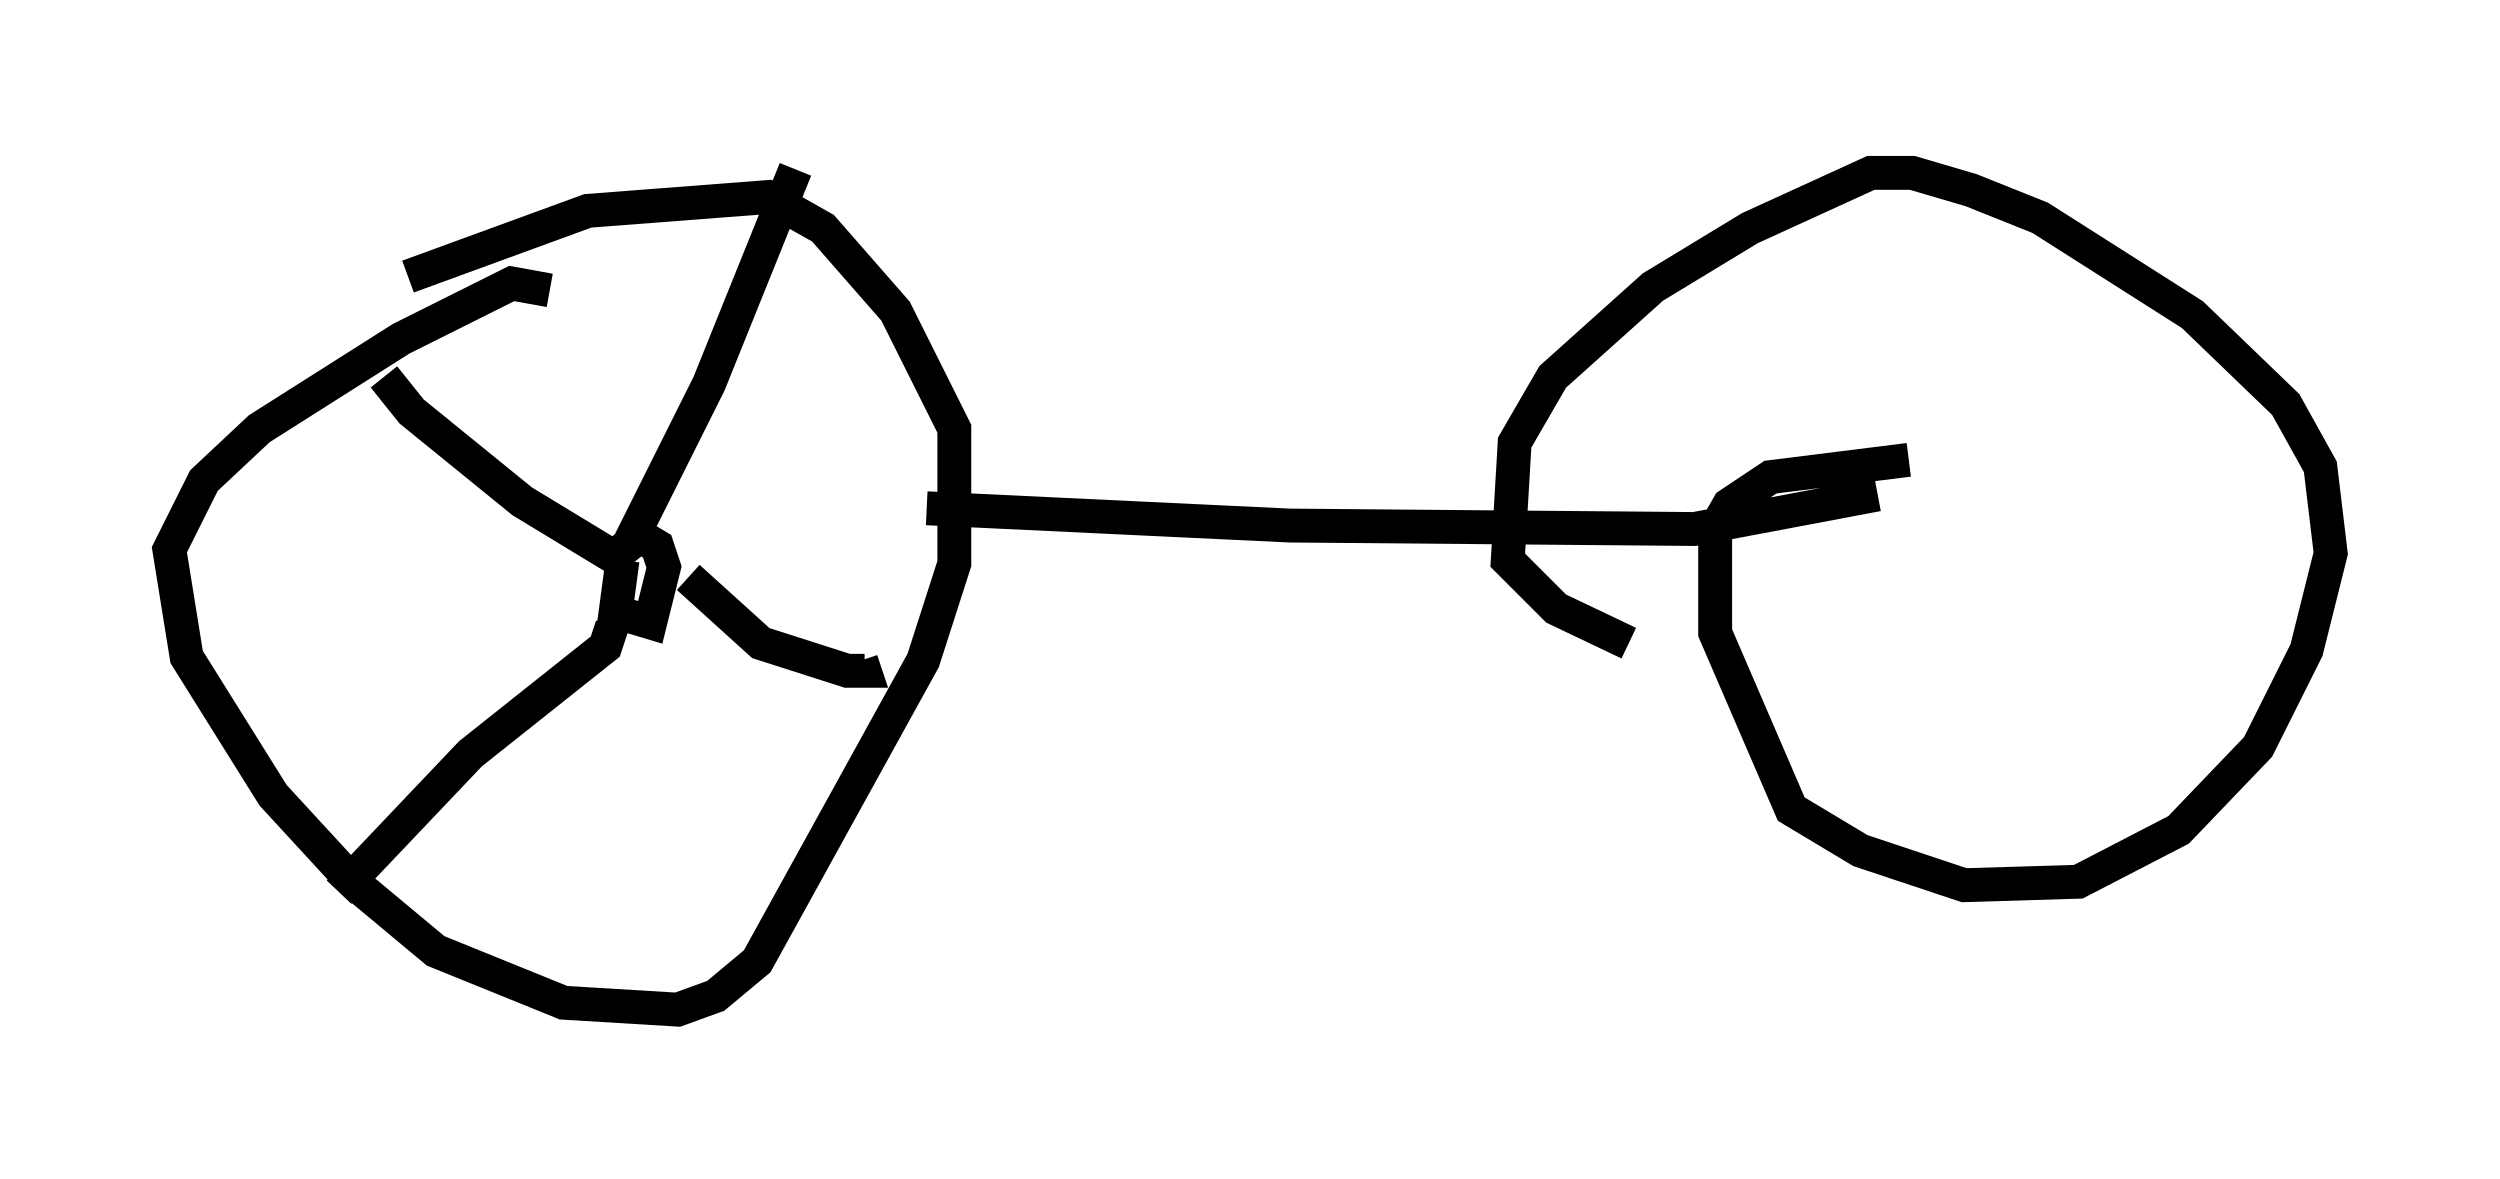 <?xml version="1.0" encoding="utf-8" ?>
<svg baseProfile="full" height="34.807" version="1.1" width="73.803" xmlns="http://www.w3.org/2000/svg" xmlns:ev="http://www.w3.org/2001/xml-events" xmlns:xlink="http://www.w3.org/1999/xlink"><defs /><rect fill="white" height="34.807" width="73.803" x="0" y="0" /><path d="M17.25, 9.39 m-1.021, -0.817 l-1.123, -0.204 -3.267, 1.633 l-4.185, 2.654 -1.633, 1.531 l-1.021, 2.042 0.51, 3.165 l2.552, 4.083 2.348, 2.552 l2.45, 2.042 3.777, 1.531 l3.369, 0.204 1.123, -0.408 l1.225, -1.021 4.9, -8.881 l0.919, -2.858 0.0, -3.981 l-1.735, -3.471 -2.144, -2.45 l-1.633, -0.919 -5.308, 0.408 l-5.308, 1.94 m15.313, 6.84 l10.719, 0.51 11.944, 0.102 l5.41, -1.021 m0.919, -1.021 l-4.083, 0.51 -1.225, 0.817 l-0.408, 0.715 0.0, 3.063 l2.246, 5.206 2.042, 1.225 l3.063, 1.021 3.369, -0.102 l2.96, -1.531 2.348, -2.45 l1.429, -2.858 0.715, -2.858 l-0.306, -2.552 -1.021, -1.838 l-2.756, -2.654 -4.492, -2.858 l-2.042, -0.817 -1.735, -0.51 l-1.225, 0.0 -3.573, 1.633 l-2.858, 1.735 -2.96, 2.654 l-1.123, 1.94 -0.204, 3.471 l1.429, 1.429 2.144, 1.021 m-36.75, -7.861 l0.817, 1.021 3.267, 2.654 l2.858, 1.735 m0.102, 0.0 l-0.204, 1.531 1.021, 0.306 l0.408, -1.633 -0.204, -0.613 l-0.51, -0.306 -1.021, 0.817 m0.715, -0.613 l2.348, -4.696 2.552, -6.329 m-3.165, 12.046 l2.144, 1.94 2.552, 0.817 l0.51, 0.0 -0.102, -0.306 m-7.35, -1.021 l-0.204, 0.613 -3.981, 3.165 l-3.879, 4.083 " fill="none" stroke="black" stroke-width="1" /></svg>
